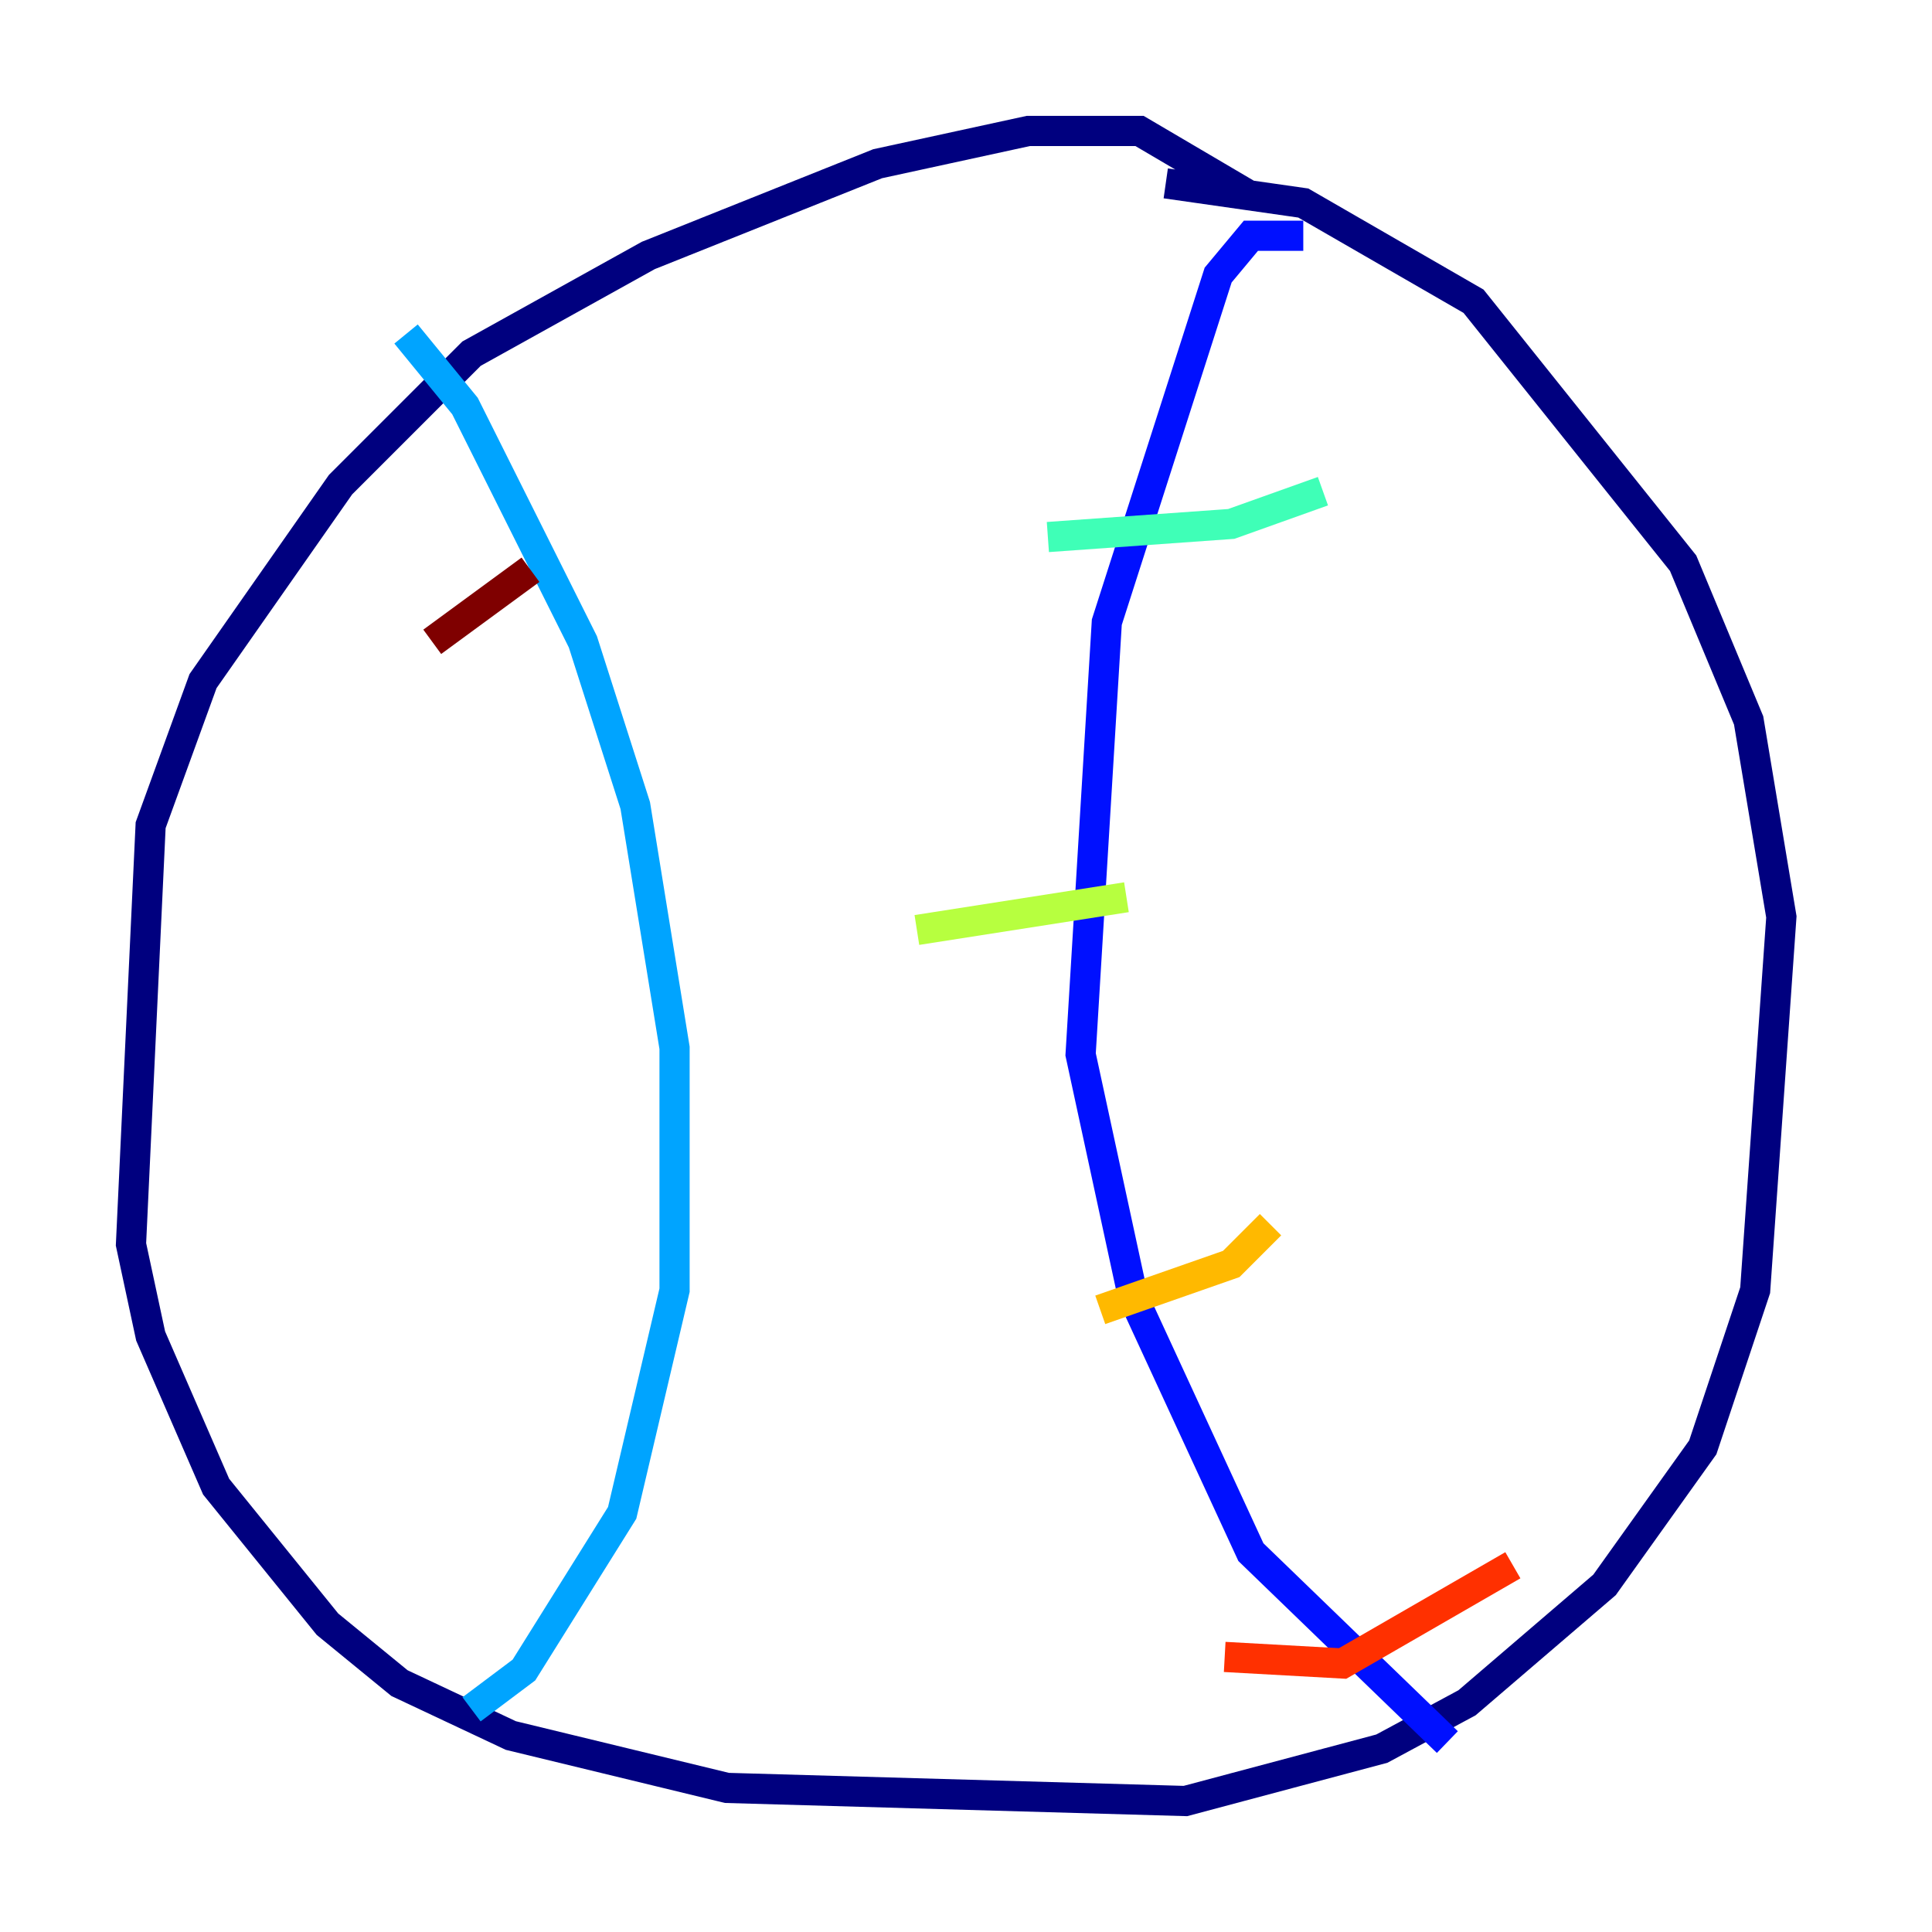<?xml version="1.0" encoding="utf-8" ?>
<svg baseProfile="tiny" height="128" version="1.2" viewBox="0,0,128,128" width="128" xmlns="http://www.w3.org/2000/svg" xmlns:ev="http://www.w3.org/2001/xml-events" xmlns:xlink="http://www.w3.org/1999/xlink"><defs /><polyline fill="none" points="82.875,13.017 75.498,8.678 68.122,8.678 58.142,10.848 42.956,16.922 31.241,23.43 22.563,32.108 13.451,45.125 9.98,54.671 8.678,82.441 9.98,88.515 14.319,98.495 21.695,107.607 26.468,111.512 33.844,114.983 48.163,118.454 78.536,119.322 91.552,115.851 97.193,112.814 106.305,105.003 112.814,95.891 116.285,85.478 118.02,60.746 115.851,47.729 111.512,37.315 97.627,19.959 86.346,13.451 77.234,12.149" stroke="#00007f" stroke-width="2" /><polyline fill="none" points="86.346,15.62 82.875,15.62 80.705,18.224 73.329,41.22 71.593,69.858 75.064,85.912 82.875,102.834 95.891,115.417" stroke="#0010ff" stroke-width="2" /><polyline fill="none" points="26.902,22.129 30.807,26.902 38.617,42.522 42.088,53.37 44.691,69.424 44.691,85.478 41.22,100.231 34.712,110.644 31.241,113.248" stroke="#00a4ff" stroke-width="2" /><polyline fill="none" points="69.424,35.58 81.573,34.712 87.647,32.542" stroke="#3fffb7" stroke-width="2" /><polyline fill="none" points="60.746,61.614 74.63,59.444" stroke="#b7ff3f" stroke-width="2" /><polyline fill="none" points="72.895,86.78 81.573,83.742 84.176,81.139" stroke="#ffb900" stroke-width="2" /><polyline fill="none" points="81.139,109.776 88.949,110.21 100.231,103.702" stroke="#ff3000" stroke-width="2" /><polyline fill="none" points="28.637,42.522 35.146,37.749" stroke="#7f0000" stroke-width="2" /></svg>